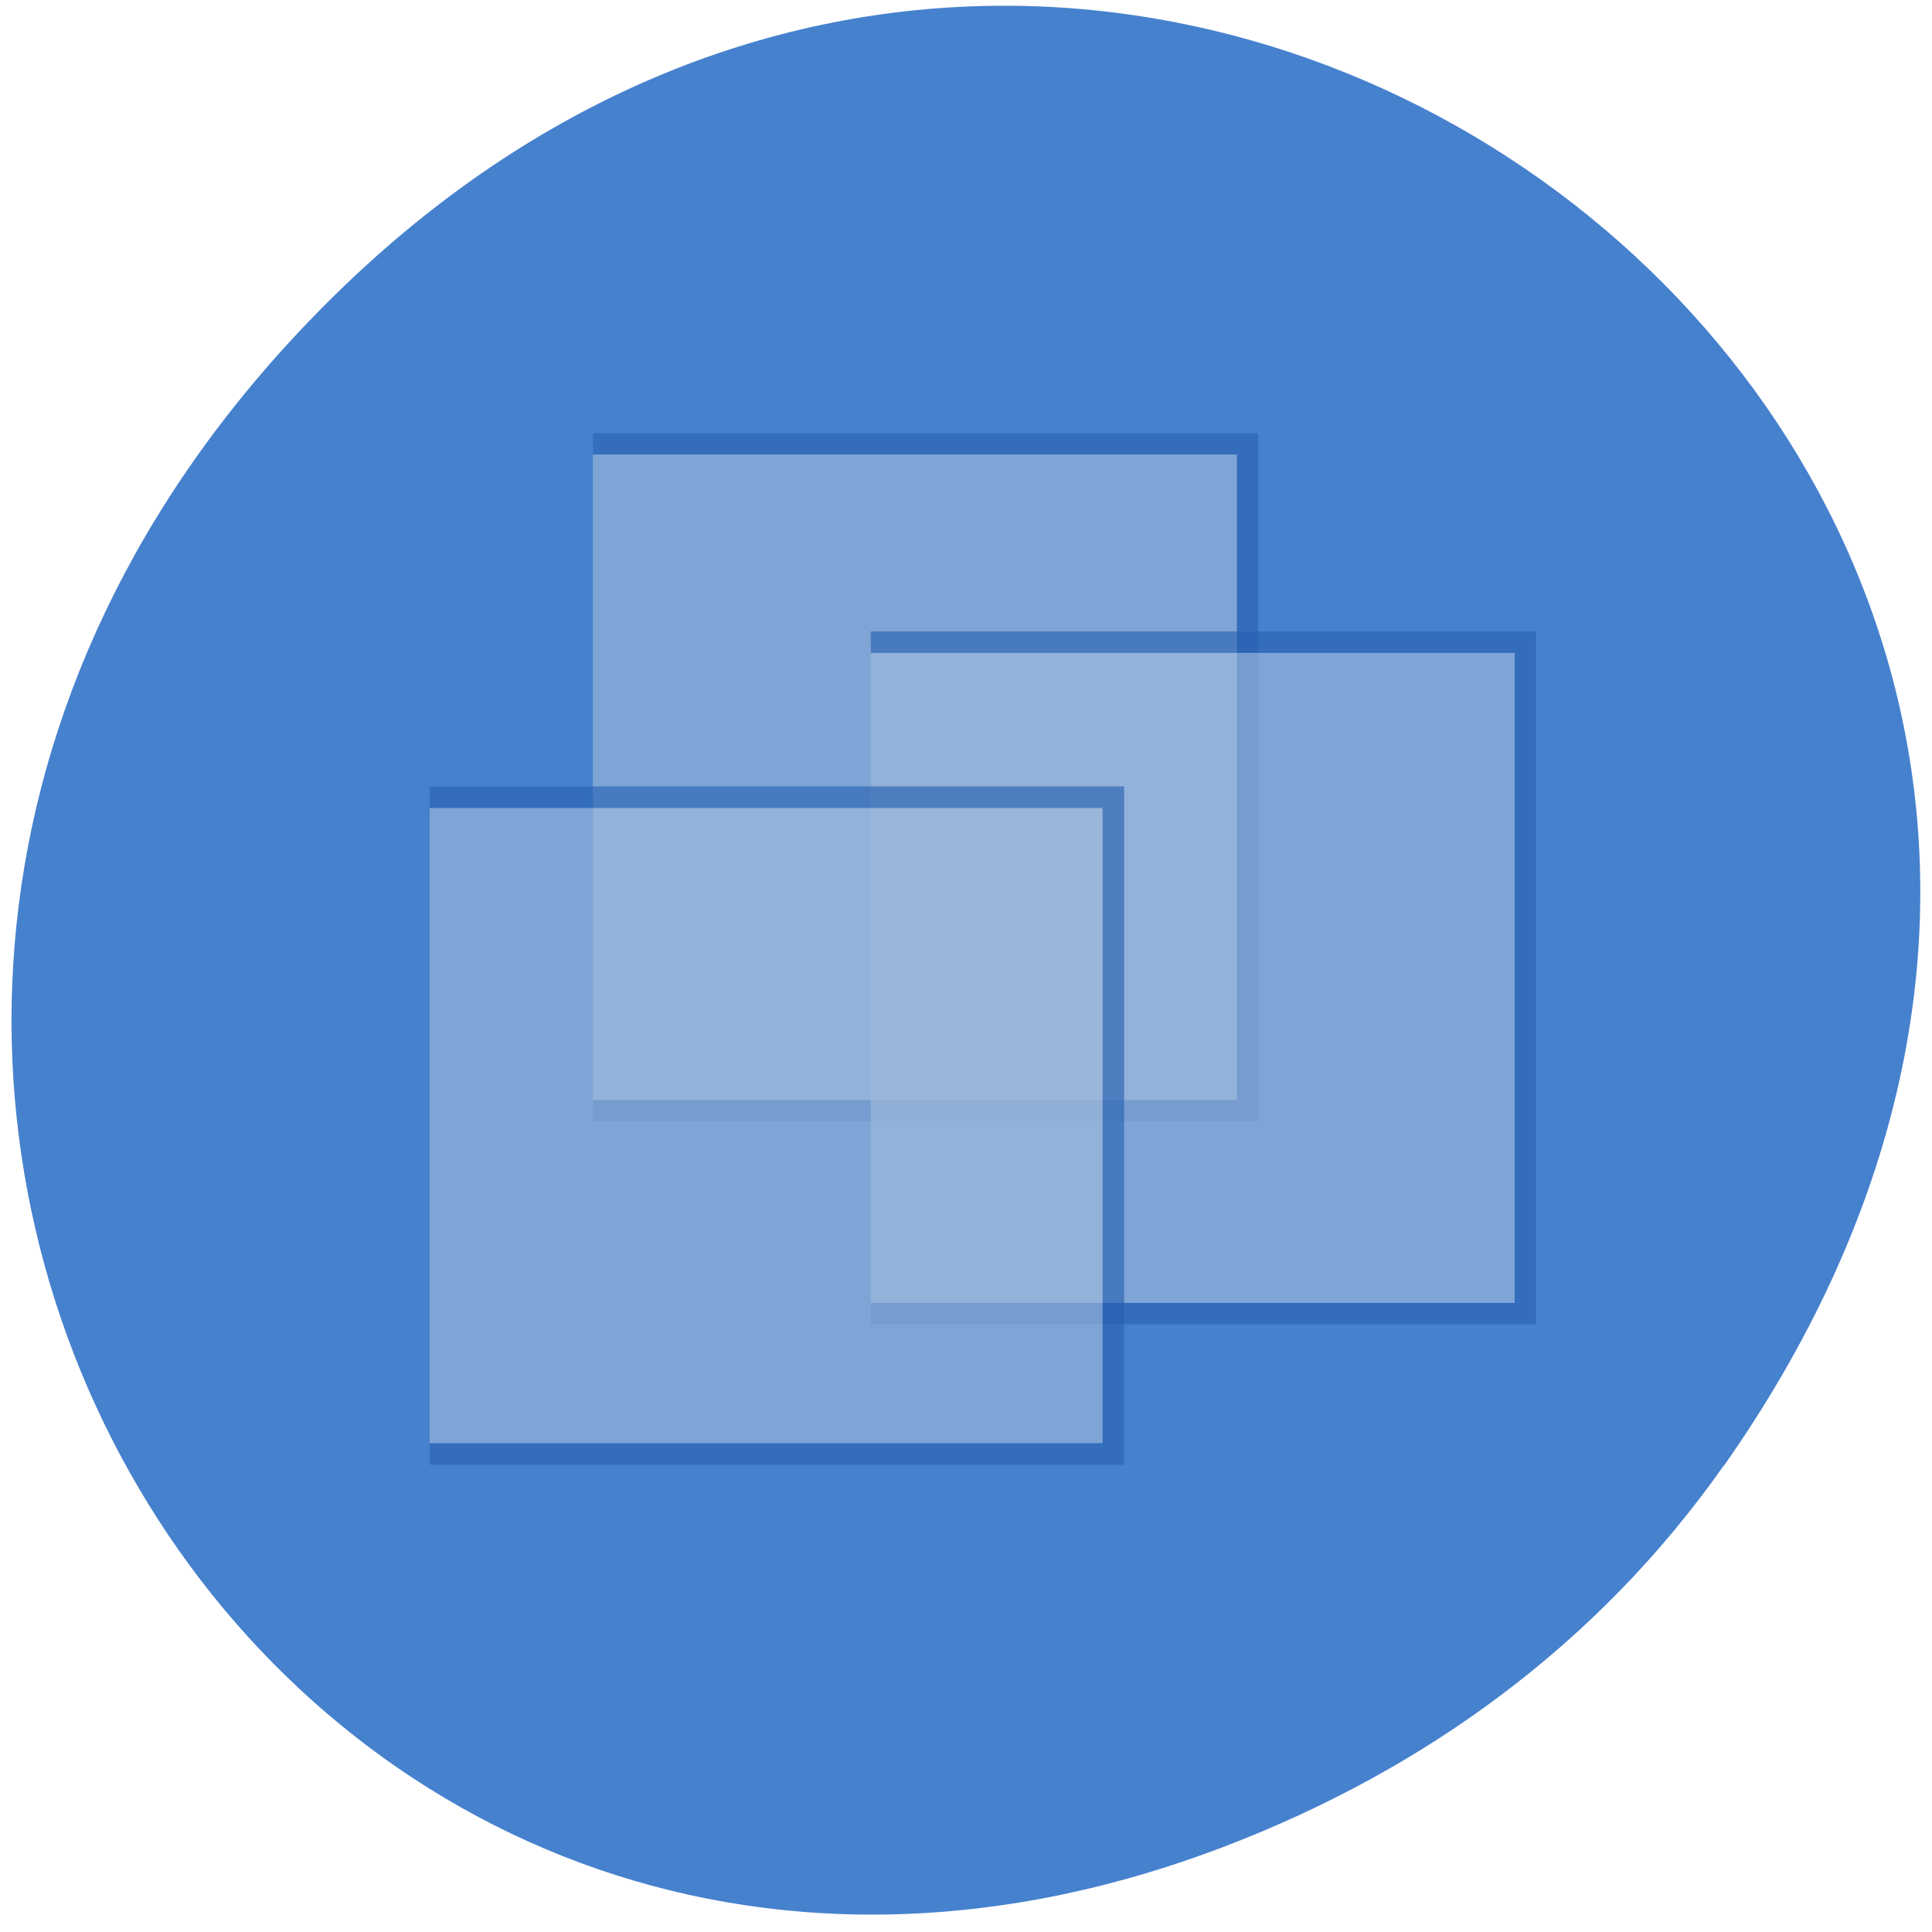 <svg xmlns="http://www.w3.org/2000/svg" xmlns:xlink="http://www.w3.org/1999/xlink" viewBox="0 0 32 32"><defs><g id="3" clip-path="url(#2)"><path d="m 78.56 58.813 h 86.75 v 88.34 h -86.75" transform="scale(0.125)" fill="#9eb9db" stroke="#2861b3" stroke-width="2.826"/></g><g id="6" clip-path="url(#5)"><path d="m 115.38 85.09 h 86.75 v 88.969 h -86.75" transform="scale(0.125)" fill="#9eb9db" stroke="#2861b3" stroke-width="2.836"/></g><g id="9" clip-path="url(#8)"><path d="m 56.938 105.63 h 90.59 v 87.03 h -90.59" transform="scale(0.125)" fill="#9eb9db" stroke="#2861b3" stroke-width="2.866"/></g><clipPath id="8"><path d="M 0,0 H32 V32 H0 z"/></clipPath><clipPath id="5"><path d="M 0,0 H32 V32 H0 z"/></clipPath><clipPath id="2"><path d="M 0,0 H32 V32 H0 z"/></clipPath><filter id="0" filterUnits="objectBoundingBox" x="0" y="0" width="32" height="32"><feColorMatrix type="matrix" in="SourceGraphic" values="0 0 0 0 1 0 0 0 0 1 0 0 0 0 1 0 0 0 1 0"/></filter><mask id="1"><g filter="url(#0)"><path fill-opacity="0.639" d="M 0,0 H32 V32 H0 z"/></g></mask><mask id="7"><g filter="url(#0)"><path fill-opacity="0.639" d="M 0,0 H32 V32 H0 z"/></g></mask><mask id="4"><g filter="url(#0)"><path fill-opacity="0.639" d="M 0,0 H32 V32 H0 z"/></g></mask></defs><path d="m 28.551 24.281 c 11.363 -16.17 -9.625 -32.555 -23.02 -19.379 c -12.617 12.414 -0.922 31.699 14.777 25.672 c 3.277 -1.258 6.148 -3.324 8.238 -6.293" fill="#407dcd" fill-opacity="0.965"/><use xlink:href="#3" mask="url(#1)"/><use xlink:href="#6" mask="url(#4)"/><use xlink:href="#9" mask="url(#7)"/></svg>